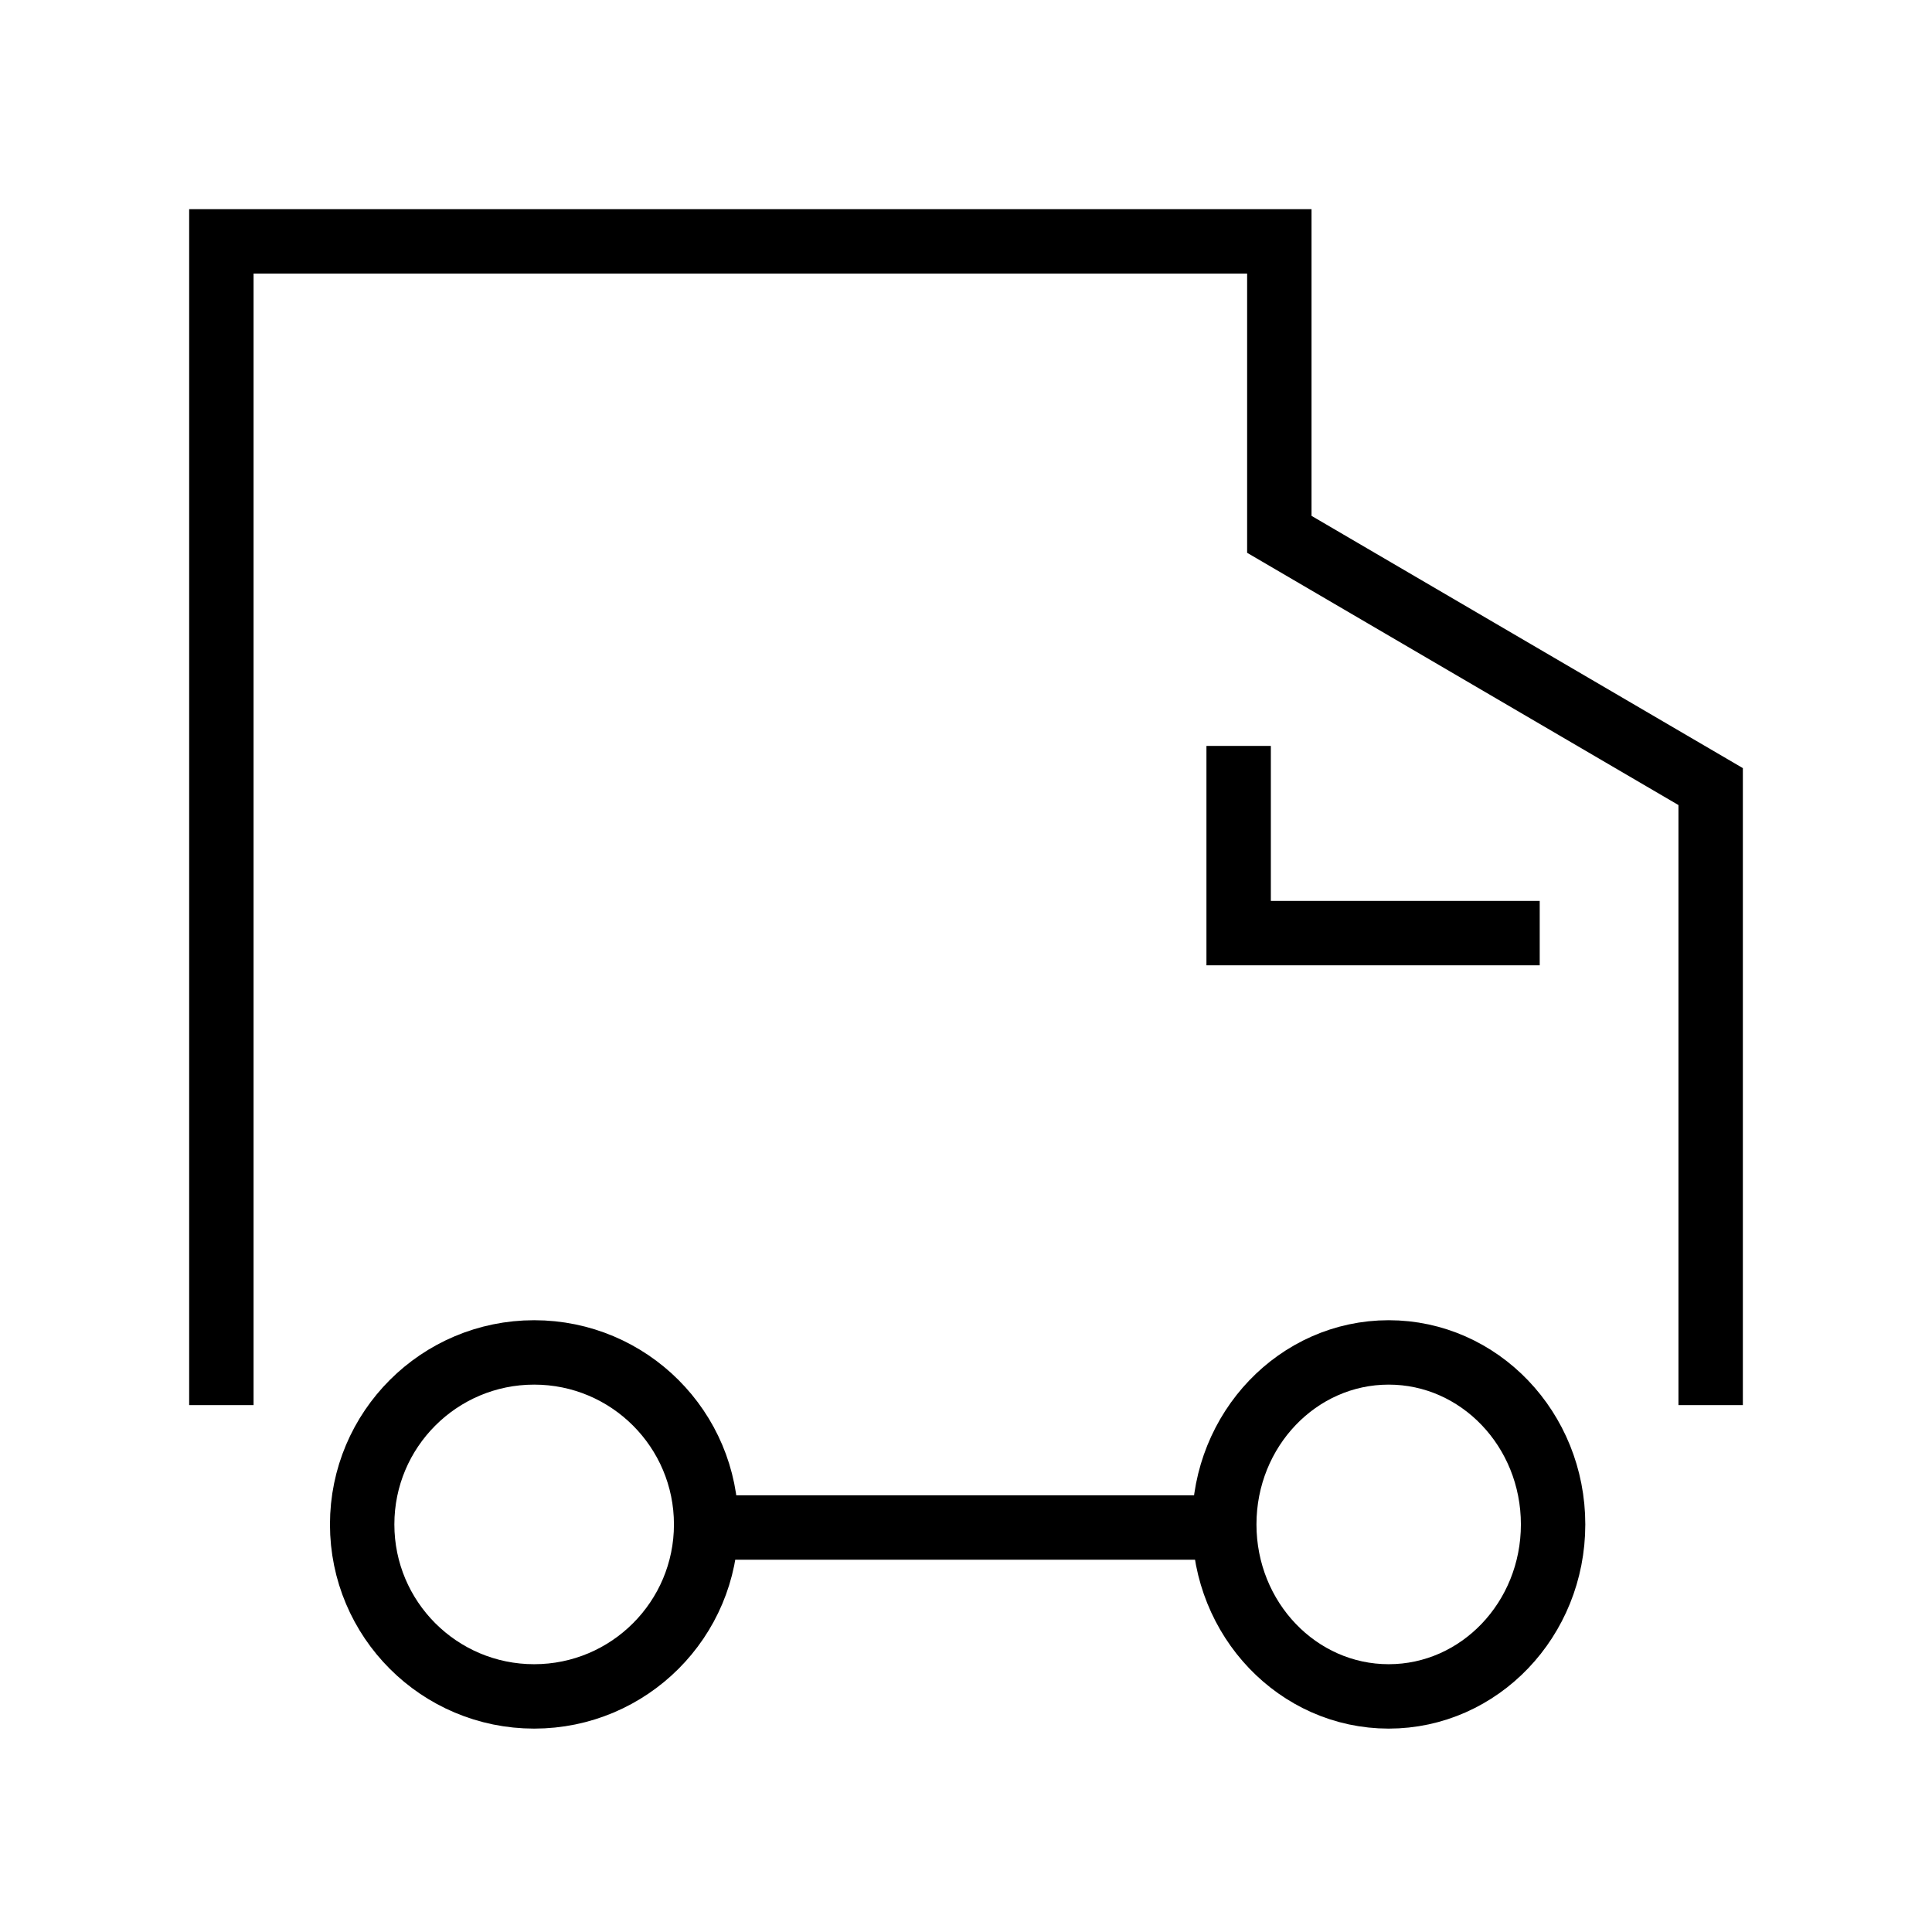 <svg xmlns="http://www.w3.org/2000/svg" width="90" height="90" viewBox="0 0 90 90"><defs><style>.a{fill:rgba(255,255,255,0);}.b,.d{fill:none;}.b{stroke:currentColor;stroke-width:3px;}.c{stroke:none;}</style></defs><g transform="translate(-1163 -370)"><rect class="a" width="90" height="90" transform="translate(1163 370)"/><g transform="translate(9032.492 -9112.17)"><path class="b" d="M-7859.18,9547.623v-54.211h49.284v13.648l20.093,11.751v28.812" transform="translate(0 0.001)"/><path class="b" d="M-7838.942,9503.451v8.72h14.025" transform="translate(27.151 13.467)"/><g class="b" transform="translate(-7854.121 9543.671)"><circle class="c" cx="9.512" cy="9.512" r="9.512"/><circle class="d" cx="9.512" cy="9.512" r="8.012"/></g><g class="b" transform="translate(-7813.961 9543.671)"><ellipse class="c" cx="9.159" cy="9.512" rx="9.159" ry="9.512"/><ellipse class="d" cx="9.159" cy="9.512" rx="7.659" ry="8.012"/></g><path class="b" d="M-7849.443,9519h23.778" transform="translate(13.061 34.328)"/></g></g></svg>